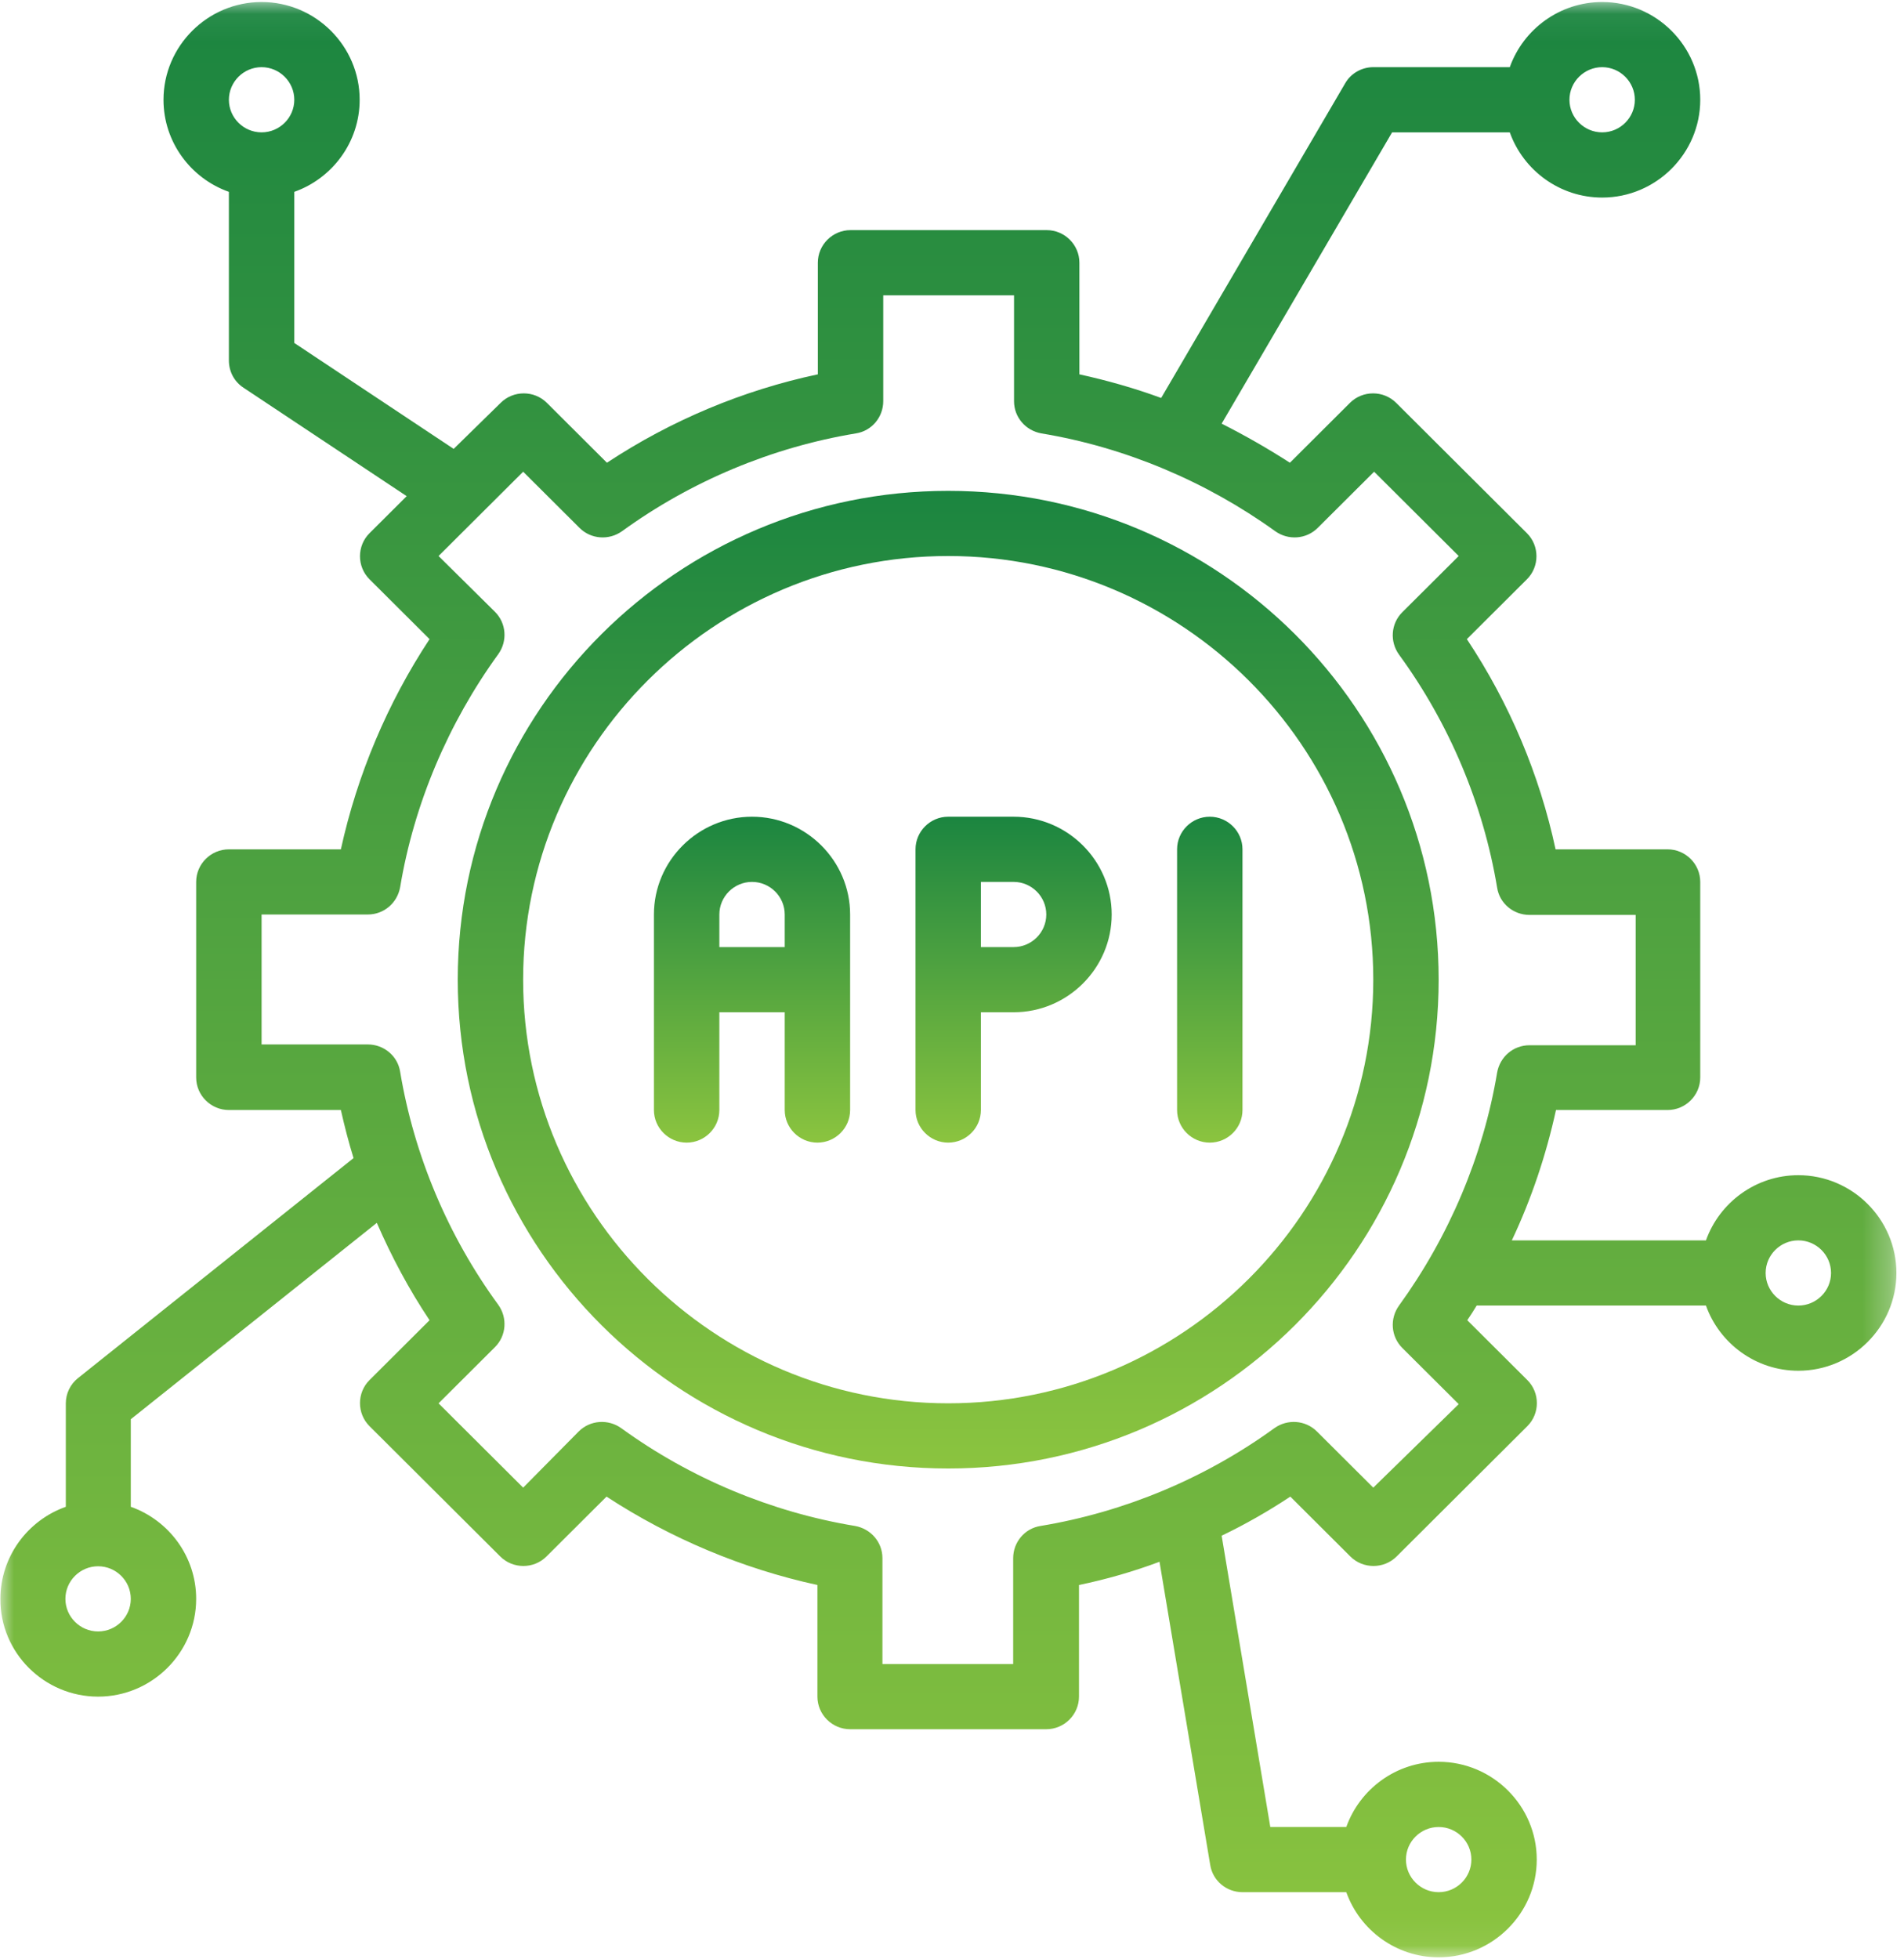 <svg width="69" height="71" viewBox="0 0 69 71" fill="none" xmlns="http://www.w3.org/2000/svg">
    <g clip-path="url(#clip0_142_862)">
        <path
            d="M34.362 41.405C35.014 41.405 35.547 40.873 35.547 40.223V36.681H36.733C38.688 36.681 40.287 35.087 40.287 33.138C40.287 31.19 38.688 29.595 36.733 29.595H34.362C33.711 29.595 33.178 30.127 33.178 30.776V40.223C33.178 40.873 33.711 41.405 34.362 41.405ZM35.547 31.957H36.733C37.385 31.957 37.917 32.489 37.917 33.138C37.917 33.788 37.385 34.319 36.733 34.319H35.547V31.957Z"
            fill="url(#paint0_linear_142_862)" />
        <path
            d="M43.842 41.405C44.494 41.405 45.027 40.873 45.027 40.223V30.776C45.027 30.127 44.494 29.595 43.842 29.595C43.19 29.595 42.657 30.127 42.657 30.776V40.223C42.657 40.873 43.19 41.405 43.842 41.405Z"
            fill="url(#paint1_linear_142_862)" />
        <path
            d="M24.884 41.405C25.535 41.405 26.069 40.873 26.069 40.223V36.681H28.438V40.223C28.438 40.873 28.971 41.405 29.623 41.405C30.274 41.405 30.808 40.873 30.808 40.223V33.138C30.808 31.19 29.208 29.595 27.253 29.595C25.298 29.595 23.698 31.19 23.698 33.138V40.223C23.698 40.873 24.232 41.405 24.884 41.405ZM26.069 33.138C26.069 32.489 26.602 31.957 27.253 31.957C27.905 31.957 28.438 32.489 28.438 33.138V34.319H26.069V33.138Z"
            fill="url(#paint2_linear_142_862)" />
        <path
            d="M34.362 53.213C44.168 53.213 52.136 45.272 52.136 35.5C52.136 25.728 44.168 17.787 34.362 17.787C24.558 17.787 16.589 25.728 16.589 35.5C16.589 45.272 24.558 53.213 34.362 53.213ZM34.362 20.148C42.85 20.148 49.767 27.042 49.767 35.5C49.767 43.958 42.85 50.851 34.362 50.851C25.876 50.851 18.958 43.958 18.958 35.5C18.958 27.042 25.876 20.148 34.362 20.148Z"
            fill="url(#paint3_linear_142_862)" />
        <mask id="mask0_142_862" style="mask-type:luminance" maskUnits="userSpaceOnUse" x="0" y="0"
            width="69" height="71">
            <path d="M0 0.057H68.726V70.944H0V0.057Z" fill="white" />
        </mask>
        <g mask="url(#mask0_142_862)">
            <path
                d="M3.555 61.48C5.51 61.48 7.109 59.886 7.109 57.937C7.109 56.402 6.117 55.088 4.74 54.601V51.428L13.656 44.312C14.189 45.537 14.826 46.733 15.567 47.84L13.39 50.01C12.931 50.468 12.931 51.22 13.39 51.678L18.13 56.402C18.589 56.86 19.344 56.86 19.803 56.402L21.98 54.232C24.306 55.752 26.913 56.845 29.623 57.435V61.48C29.623 62.129 30.157 62.661 30.808 62.661H37.918C38.569 62.661 39.102 62.129 39.102 61.48V57.435C40.094 57.229 41.072 56.948 42.02 56.593L43.857 67.576C43.946 68.152 44.449 68.566 45.027 68.566H48.789C49.278 69.938 50.596 70.927 52.136 70.927C54.092 70.927 55.691 69.332 55.691 67.384C55.691 65.436 54.092 63.841 52.136 63.841C50.596 63.841 49.278 64.831 48.789 66.204H46.035L44.272 55.649C45.131 55.236 45.961 54.763 46.76 54.232L48.937 56.402C49.396 56.86 50.152 56.86 50.611 56.402L55.351 51.678C55.81 51.22 55.81 50.468 55.351 50.01L53.173 47.84C53.292 47.663 53.41 47.486 53.514 47.309H61.823C62.312 48.681 63.63 49.671 65.171 49.671C67.126 49.671 68.725 48.076 68.725 46.128C68.725 44.18 67.126 42.585 65.171 42.585C63.63 42.585 62.312 43.575 61.823 44.947H54.788C55.499 43.442 56.032 41.847 56.388 40.223H60.431C61.083 40.223 61.616 39.692 61.616 39.043V31.957C61.616 31.308 61.083 30.777 60.431 30.777H56.373C55.795 28.075 54.699 25.477 53.158 23.16L55.336 20.99C55.795 20.532 55.795 19.78 55.336 19.322L50.596 14.598C50.137 14.14 49.382 14.14 48.922 14.598L46.745 16.768C45.945 16.251 45.116 15.779 44.272 15.351L50.449 4.796H54.714C55.203 6.169 56.521 7.159 58.062 7.159C60.017 7.159 61.616 5.564 61.616 3.616C61.616 1.667 60.017 0.073 58.062 0.073C56.521 0.073 55.203 1.062 54.714 2.434H49.767C49.352 2.434 48.953 2.656 48.745 3.025L42.08 14.421C41.117 14.067 40.125 13.786 39.117 13.565V9.52C39.117 8.871 38.584 8.339 37.932 8.339H30.823C30.171 8.339 29.638 8.871 29.638 9.52V13.565C26.927 14.14 24.321 15.232 21.995 16.768L19.818 14.598C19.359 14.14 18.603 14.14 18.144 14.598L16.441 16.266L10.665 12.428V6.952C12.042 6.465 13.034 5.151 13.034 3.616C13.034 1.667 11.435 0.073 9.48 0.073C7.525 0.073 5.925 1.667 5.925 3.616C5.925 5.151 6.917 6.465 8.295 6.952V13.062C8.295 13.461 8.487 13.83 8.828 14.052L14.738 17.979L13.39 19.322C12.931 19.78 12.931 20.532 13.39 20.99L15.567 23.16C14.041 25.477 12.945 28.075 12.353 30.777H8.295C7.642 30.777 7.109 31.308 7.109 31.957V39.043C7.109 39.692 7.642 40.223 8.295 40.223H12.353C12.486 40.814 12.634 41.39 12.812 41.965L2.829 49.936C2.548 50.158 2.385 50.497 2.385 50.852V54.601C1.007 55.088 0.015 56.402 0.015 57.937C0 59.886 1.6 61.48 3.555 61.48ZM52.136 66.204C52.789 66.204 53.322 66.734 53.322 67.384C53.322 68.034 52.789 68.566 52.136 68.566C51.484 68.566 50.951 68.034 50.951 67.384C50.951 66.734 51.484 66.204 52.136 66.204ZM65.171 44.947C65.823 44.947 66.356 45.478 66.356 46.128C66.356 46.778 65.823 47.309 65.171 47.309C64.519 47.309 63.986 46.778 63.986 46.128C63.986 45.478 64.519 44.947 65.171 44.947ZM58.062 2.434C58.713 2.434 59.246 2.966 59.246 3.616C59.246 4.265 58.713 4.796 58.062 4.796C57.41 4.796 56.876 4.265 56.876 3.616C56.876 2.966 57.41 2.434 58.062 2.434ZM9.48 4.796C8.828 4.796 8.295 4.265 8.295 3.616C8.295 2.966 8.828 2.434 9.48 2.434C10.131 2.434 10.665 2.966 10.665 3.616C10.665 4.265 10.131 4.796 9.48 4.796ZM9.48 37.862V33.138H13.331C13.908 33.138 14.397 32.725 14.501 32.149C15.005 29.123 16.248 26.2 18.056 23.706C18.396 23.233 18.352 22.584 17.937 22.17L15.893 20.148L18.959 17.093L21.003 19.13C21.417 19.543 22.069 19.587 22.544 19.248C25.046 17.432 27.979 16.207 31.016 15.705C31.593 15.617 32.008 15.114 32.008 14.539V10.701H36.748V14.539C36.748 15.114 37.162 15.601 37.74 15.705C40.776 16.207 43.709 17.447 46.212 19.248C46.686 19.587 47.338 19.543 47.752 19.13L49.797 17.093L52.863 20.148L50.818 22.185C50.404 22.598 50.359 23.248 50.7 23.721C52.521 26.215 53.751 29.138 54.255 32.164C54.343 32.739 54.847 33.153 55.425 33.153H59.276V37.876H55.425C54.847 37.876 54.359 38.29 54.255 38.866C53.751 41.892 52.507 44.814 50.7 47.309C50.359 47.781 50.404 48.431 50.818 48.844L52.863 50.881L49.767 53.907L47.723 51.87C47.308 51.457 46.656 51.413 46.182 51.752C43.679 53.568 40.746 54.793 37.71 55.295C37.133 55.383 36.717 55.886 36.717 56.461V60.299H31.979V56.461C31.979 55.886 31.563 55.398 30.985 55.295C27.95 54.793 25.017 53.568 22.514 51.752C22.04 51.413 21.388 51.457 20.973 51.87L18.959 53.907L15.893 50.852L17.937 48.815C18.352 48.402 18.396 47.752 18.056 47.279C16.234 44.785 15.005 41.862 14.501 38.836C14.412 38.261 13.908 37.847 13.331 37.847H9.48V37.862ZM3.555 56.756C4.207 56.756 4.74 57.288 4.74 57.937C4.74 58.586 4.207 59.118 3.555 59.118C2.904 59.118 2.37 58.586 2.37 57.937C2.37 57.288 2.904 56.756 3.555 56.756Z"
                fill="url(#paint4_linear_142_862)" />
        </g>
    </g>
    <defs>
        <linearGradient id="paint0_linear_142_862" x1="36.732" y1="29.595" x2="36.732"
            y2="41.405" gradientUnits="userSpaceOnUse">
            <stop stop-color="#1B8540" />
            <stop offset="1" stop-color="#8BC43F" />
        </linearGradient>
        <linearGradient id="paint1_linear_142_862" x1="43.842" y1="29.595" x2="43.842" y2="41.405"
            gradientUnits="userSpaceOnUse">
            <stop stop-color="#1B8540" />
            <stop offset="1" stop-color="#8BC43F" />
        </linearGradient>
        <linearGradient id="paint2_linear_142_862" x1="27.253" y1="29.595" x2="27.253"
            y2="41.405" gradientUnits="userSpaceOnUse">
            <stop stop-color="#1B8540" />
            <stop offset="1" stop-color="#8BC43F" />
        </linearGradient>
        <linearGradient id="paint3_linear_142_862" x1="34.362" y1="17.787" x2="34.362"
            y2="53.213" gradientUnits="userSpaceOnUse">
            <stop stop-color="#1B8540" />
            <stop offset="1" stop-color="#8BC43F" />
        </linearGradient>
        <linearGradient id="paint4_linear_142_862" x1="34.37" y1="0.073" x2="34.37"
            y2="70.927" gradientUnits="userSpaceOnUse">
            <stop stop-color="#1B8540" />
            <stop offset="1" stop-color="#8BC43F" />
        </linearGradient>
        <clipPath id="clip0_142_862">
            <rect width="69" height="71" fill="white" />
        </clipPath>
    </defs>
</svg>